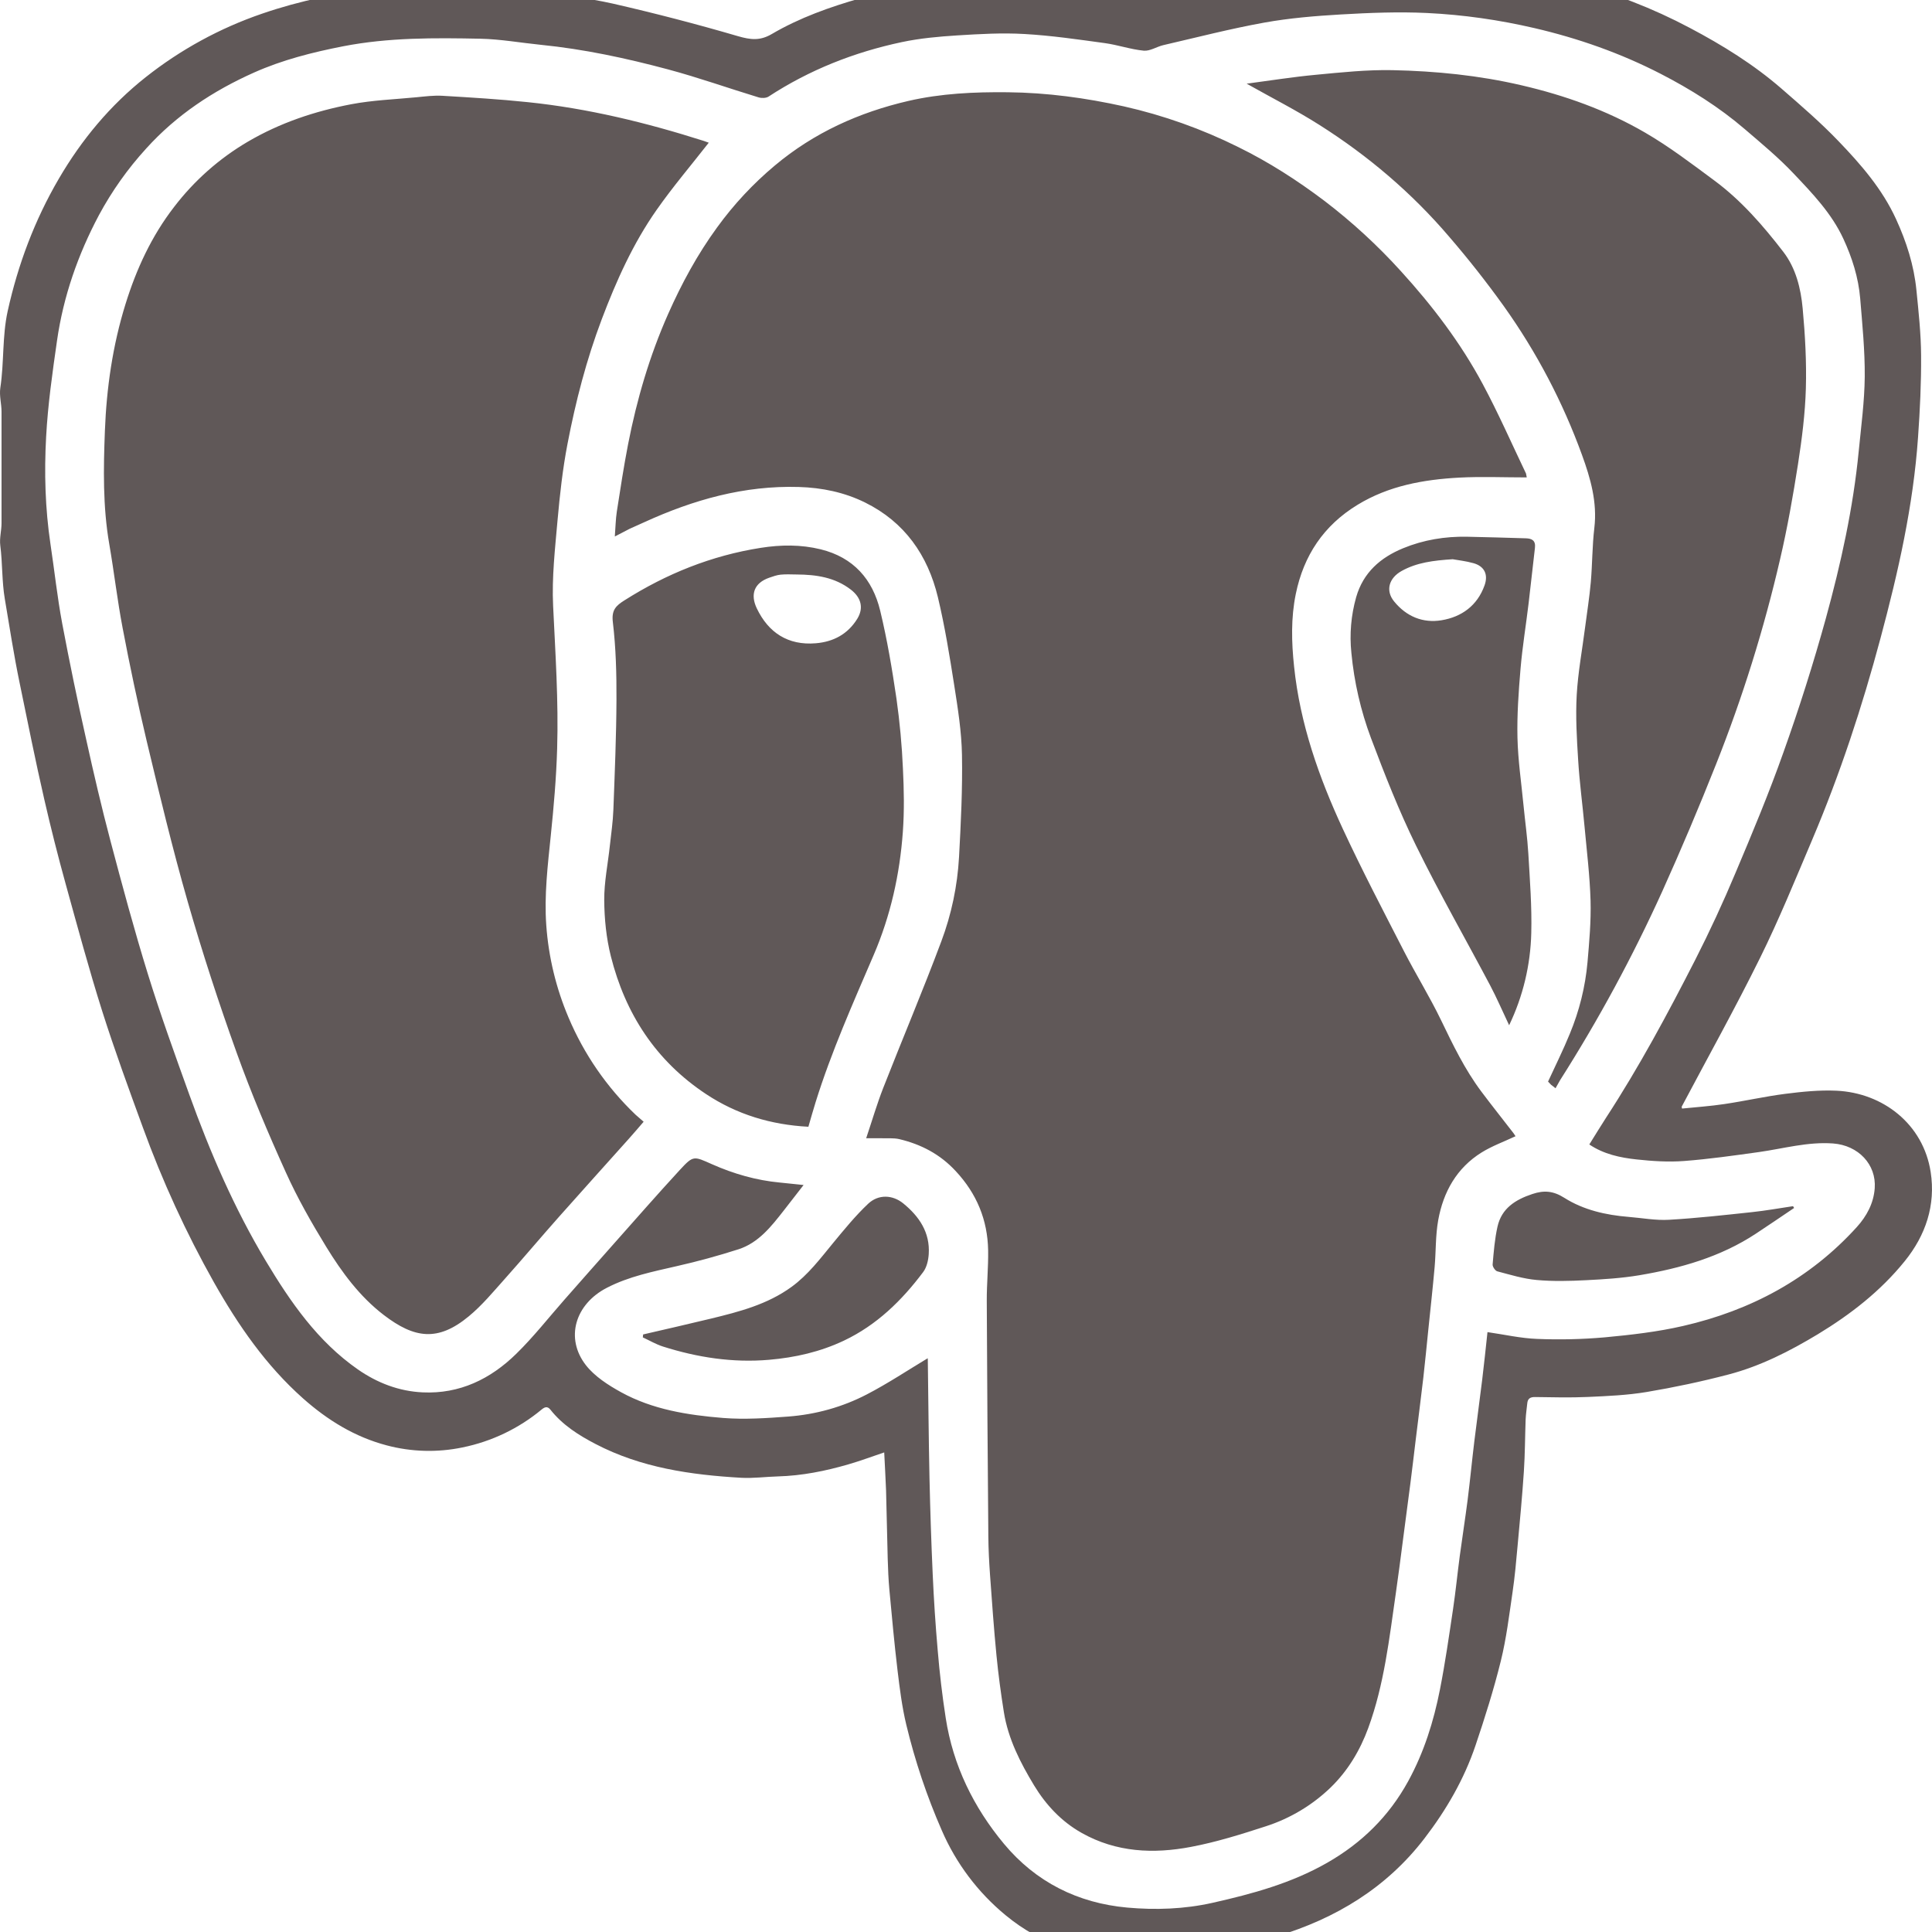 <svg width="48" height="48" viewBox="0 0 48 48" fill="none" xmlns="http://www.w3.org/2000/svg">
<g clip-path="url(#clip0_843_2864)">
<path fill-rule="evenodd" clip-rule="evenodd" d="M24.986 47.585C25.891 48.333 26.952 48.652 28.098 48.711C28.571 48.736 29.058 48.713 29.524 48.628C30.264 48.494 31.001 48.325 31.72 48.108C33.184 47.667 34.45 46.903 35.394 45.67C35.933 44.967 36.374 44.207 36.658 43.367C36.892 42.674 37.113 41.974 37.288 41.264C37.426 40.705 37.495 40.128 37.579 39.557C37.635 39.179 37.669 38.797 37.703 38.416C37.76 37.798 37.819 37.18 37.86 36.56C37.889 36.129 37.888 35.696 37.904 35.264C37.91 35.132 37.931 35.001 37.944 34.87C37.954 34.749 38.016 34.707 38.14 34.709C38.577 34.715 39.014 34.727 39.45 34.707C39.938 34.685 40.43 34.664 40.91 34.584C41.594 34.469 42.273 34.325 42.944 34.149C43.736 33.942 44.463 33.571 45.163 33.149C45.976 32.656 46.72 32.079 47.321 31.335C47.846 30.688 48.094 29.938 47.967 29.119C47.784 27.93 46.784 27.151 45.623 27.098C45.201 27.079 44.774 27.123 44.355 27.176C43.848 27.241 43.348 27.355 42.842 27.43C42.492 27.483 42.138 27.506 41.79 27.542L41.78 27.497C42.432 26.266 43.11 25.05 43.726 23.803C44.2 22.845 44.603 21.854 45.021 20.869C45.713 19.239 46.265 17.56 46.722 15.851C47.16 14.216 47.535 12.564 47.653 10.867C47.701 10.19 47.734 9.51 47.729 8.832C47.726 8.29 47.667 7.749 47.613 7.209C47.552 6.591 47.365 6.006 47.106 5.442C46.766 4.699 46.237 4.089 45.681 3.511C45.237 3.047 44.747 2.625 44.262 2.203C43.569 1.601 42.791 1.12 41.983 0.693C41.067 0.207 40.097 -0.17 39.093 -0.428C38.481 -0.582 37.865 -0.72 37.245 -0.842C37.025 -0.887 36.803 -1 36.581 -1H32.407C32.256 -1 32.106 -0.901 31.954 -0.884C30.955 -0.775 29.968 -0.572 29.008 -0.276C28.649 -0.165 28.322 -0.23 27.981 -0.262C27.72 -0.286 27.463 -0.353 27.201 -0.366C26.206 -0.416 25.21 -0.487 24.214 -0.477C23.261 -0.467 22.317 -0.309 21.394 -0.048C20.622 0.172 19.866 0.44 19.174 0.846C18.878 1.02 18.642 0.987 18.336 0.899C17.307 0.598 16.268 0.328 15.223 0.089C14.571 -0.057 13.9 -0.13 13.233 -0.199C12.594 -0.266 11.953 -0.306 11.31 -0.319C10.683 -0.332 10.052 -0.332 9.427 -0.276C8.433 -0.188 7.458 0.014 6.51 0.34C5.465 0.698 4.488 1.231 3.622 1.916C2.738 2.615 2.029 3.468 1.46 4.443C0.859 5.472 0.447 6.573 0.191 7.729C0.053 8.356 0.104 9 0.008 9.636C-0.021 9.833 0.038 10.031 0.038 10.229V12.998C0.038 13.182 -0.016 13.367 0.007 13.551C0.064 13.995 0.045 14.443 0.12 14.883C0.238 15.581 0.344 16.276 0.488 16.969C0.688 17.937 0.88 18.904 1.102 19.868C1.263 20.569 1.439 21.267 1.631 21.96C1.924 23.019 2.21 24.08 2.541 25.127C2.85 26.1 3.201 27.058 3.552 28.018C4.034 29.344 4.623 30.629 5.315 31.859C5.918 32.925 6.606 33.923 7.53 34.744C8.14 35.285 8.817 35.701 9.605 35.909C10.221 36.073 10.866 36.091 11.49 35.961C12.213 35.814 12.889 35.491 13.457 35.019C13.523 34.965 13.596 34.923 13.675 35.023C13.975 35.403 14.376 35.657 14.795 35.875C15.927 36.466 17.161 36.643 18.414 36.715C18.718 36.732 19.024 36.689 19.329 36.681C19.925 36.664 20.504 36.548 21.073 36.383C21.372 36.297 21.663 36.187 21.968 36.085C21.983 36.408 22.003 36.72 22.014 37.031L22.055 38.729C22.063 38.988 22.073 39.246 22.097 39.504C22.159 40.167 22.219 40.831 22.298 41.492C22.353 41.948 22.41 42.407 22.517 42.853C22.733 43.75 23.027 44.627 23.397 45.472C23.751 46.293 24.296 47.017 24.986 47.585ZM23.173 39.118C23.137 38.321 23.111 37.523 23.093 36.725C23.072 35.745 23.065 34.763 23.051 33.783L23.049 33.745C22.55 34.045 22.059 34.372 21.539 34.642C20.93 34.959 20.268 35.142 19.583 35.194C19.046 35.234 18.502 35.271 17.967 35.229C17.091 35.158 16.214 35.021 15.43 34.589C15.111 34.413 14.779 34.2 14.559 33.921C14.034 33.25 14.286 32.402 15.079 31.994C15.627 31.711 16.224 31.593 16.818 31.456C17.335 31.339 17.846 31.199 18.351 31.037C18.849 30.874 19.163 30.47 19.474 30.073L19.965 29.441L19.374 29.38C18.787 29.325 18.227 29.163 17.692 28.926C17.235 28.723 17.228 28.701 16.891 29.066C16.331 29.674 15.786 30.298 15.236 30.917C14.831 31.372 14.43 31.83 14.026 32.287C13.628 32.739 13.255 33.216 12.825 33.636C12.188 34.261 11.419 34.636 10.502 34.593C9.914 34.566 9.376 34.36 8.891 34.023C7.892 33.327 7.219 32.353 6.605 31.33C5.82 30.02 5.217 28.623 4.701 27.189C4.344 26.198 3.985 25.205 3.674 24.2C3.335 23.106 3.038 22 2.745 20.894C2.524 20.059 2.328 19.217 2.142 18.374C1.926 17.416 1.727 16.453 1.545 15.488C1.423 14.836 1.353 14.175 1.254 13.519C1.122 12.634 1.097 11.742 1.146 10.854C1.189 10.053 1.303 9.255 1.417 8.461C1.575 7.361 1.938 6.323 2.459 5.343C2.781 4.746 3.174 4.191 3.632 3.69C4.384 2.857 5.295 2.256 6.308 1.804C7.015 1.488 7.763 1.299 8.525 1.15C9.656 0.93 10.797 0.939 11.938 0.962C12.437 0.973 12.935 1.063 13.433 1.113C14.507 1.22 15.558 1.446 16.597 1.724C17.354 1.927 18.096 2.191 18.846 2.419C18.921 2.442 19.032 2.44 19.094 2.4C20.111 1.735 21.223 1.297 22.406 1.046C22.855 0.951 23.318 0.909 23.777 0.88C24.335 0.845 24.898 0.812 25.454 0.845C26.123 0.883 26.79 0.981 27.455 1.072C27.778 1.117 28.093 1.228 28.417 1.259C28.572 1.273 28.736 1.161 28.9 1.122C29.735 0.929 30.567 0.714 31.409 0.562C32.036 0.449 32.678 0.396 33.315 0.359C34.027 0.318 34.743 0.289 35.454 0.323C36.353 0.366 37.245 0.494 38.126 0.699C39.217 0.953 40.264 1.322 41.259 1.834C42.002 2.217 42.709 2.66 43.346 3.206C43.763 3.564 44.19 3.917 44.566 4.316C45.031 4.807 45.504 5.299 45.796 5.928C46.016 6.403 46.172 6.895 46.216 7.415C46.269 8.062 46.334 8.711 46.329 9.358C46.323 9.977 46.239 10.596 46.179 11.214C46.042 12.622 45.737 13.999 45.364 15.359C45.054 16.481 44.702 17.592 44.31 18.689C43.952 19.701 43.538 20.693 43.12 21.682C42.813 22.415 42.479 23.136 42.119 23.844C41.435 25.183 40.724 26.509 39.901 27.771C39.76 27.989 39.625 28.212 39.486 28.434C39.845 28.676 40.252 28.762 40.661 28.806C41.05 28.848 41.447 28.874 41.836 28.845C42.459 28.798 43.079 28.709 43.698 28.623C44.311 28.537 44.911 28.363 45.542 28.409C46.17 28.455 46.62 28.932 46.577 29.521C46.55 29.894 46.379 30.213 46.131 30.487C44.962 31.776 43.495 32.558 41.817 32.943C41.179 33.09 40.522 33.165 39.869 33.226C39.311 33.275 38.751 33.288 38.192 33.265C37.782 33.25 37.375 33.156 36.956 33.096C36.914 33.479 36.874 33.878 36.825 34.276L36.63 35.803C36.571 36.286 36.525 36.772 36.464 37.256C36.404 37.725 36.33 38.193 36.267 38.662C36.209 39.098 36.166 39.538 36.101 39.974C36.001 40.642 35.906 41.312 35.775 41.976C35.619 42.769 35.379 43.536 34.987 44.252C34.509 45.125 33.832 45.79 32.97 46.282C32.081 46.79 31.109 47.054 30.125 47.275C29.427 47.432 28.709 47.457 28.003 47.393C26.779 47.282 25.733 46.759 24.943 45.809C24.189 44.903 23.679 43.864 23.497 42.688C23.41 42.129 23.344 41.567 23.297 41.002C23.242 40.375 23.201 39.747 23.173 39.118ZM24.55 31.062C24.557 31.481 24.514 31.9 24.516 32.319C24.525 34.27 24.538 36.221 24.555 38.172C24.558 38.491 24.574 38.81 24.597 39.129C24.645 39.795 24.692 40.462 24.757 41.127C24.803 41.599 24.866 42.069 24.941 42.538C25.047 43.201 25.349 43.792 25.691 44.357C25.986 44.843 26.37 45.255 26.875 45.539C27.735 46.023 28.66 46.063 29.592 45.885C30.221 45.766 30.84 45.572 31.451 45.373C32.052 45.179 32.601 44.851 33.056 44.413C33.485 43.998 33.789 43.491 33.994 42.932C34.391 41.849 34.516 40.707 34.68 39.575C34.742 39.151 34.795 38.726 34.851 38.301C34.916 37.818 34.979 37.335 35.041 36.852C35.088 36.491 35.129 36.131 35.173 35.771C35.236 35.254 35.303 34.738 35.363 34.221C35.408 33.821 35.447 33.419 35.488 33.018C35.541 32.506 35.597 31.995 35.643 31.481C35.677 31.093 35.663 30.696 35.732 30.314C35.859 29.613 36.19 29.018 36.811 28.632C37.071 28.471 37.365 28.365 37.653 28.229L37.603 28.154C37.337 27.808 37.064 27.468 36.803 27.119C36.393 26.571 36.098 25.959 35.802 25.345C35.521 24.762 35.178 24.211 34.882 23.634C34.367 22.63 33.842 21.627 33.367 20.604C32.769 19.316 32.299 17.984 32.151 16.558C32.087 15.955 32.071 15.352 32.194 14.755C32.389 13.801 32.887 13.055 33.726 12.543C34.503 12.068 35.369 11.914 36.256 11.866C36.807 11.837 37.361 11.861 37.932 11.861L37.913 11.764C37.557 11.021 37.226 10.265 36.837 9.54C36.288 8.516 35.585 7.593 34.804 6.736C34.227 6.099 33.593 5.516 32.91 4.994C32.234 4.483 31.523 4.026 30.763 3.653C29.86 3.204 28.906 2.865 27.923 2.643C26.971 2.432 26.014 2.302 25.038 2.292C24.205 2.283 23.378 2.321 22.567 2.508C21.343 2.792 20.224 3.296 19.251 4.112C18.712 4.563 18.23 5.079 17.817 5.649C17.329 6.318 16.936 7.042 16.6 7.8C16.139 8.84 15.822 9.922 15.605 11.035C15.497 11.591 15.412 12.15 15.325 12.709C15.295 12.905 15.293 13.104 15.275 13.329L15.645 13.137L16.005 12.975C17.226 12.417 18.489 12.058 19.848 12.099C20.425 12.116 20.977 12.231 21.491 12.484C22.476 12.97 23.051 13.795 23.302 14.839C23.474 15.56 23.593 16.296 23.708 17.029C23.798 17.602 23.89 18.181 23.9 18.758C23.915 19.603 23.873 20.449 23.827 21.293C23.787 22.01 23.639 22.717 23.386 23.39C22.93 24.61 22.421 25.81 21.946 27.023C21.789 27.424 21.668 27.839 21.52 28.279L22.12 28.28C22.193 28.282 22.267 28.284 22.337 28.3C22.883 28.429 23.357 28.676 23.745 29.096C24.265 29.654 24.536 30.306 24.55 31.062ZM14.124 25.278C13.815 24.55 13.628 23.776 13.572 22.987C13.519 22.242 13.608 21.502 13.684 20.761C13.758 20.043 13.821 19.322 13.842 18.602C13.878 17.417 13.798 16.235 13.742 15.051C13.708 14.346 13.79 13.633 13.852 12.926C13.909 12.29 13.979 11.652 14.1 11.025C14.302 9.973 14.57 8.936 14.951 7.93C15.312 6.977 15.728 6.049 16.314 5.214C16.716 4.64 17.172 4.105 17.609 3.545L17.479 3.499C16.054 3.046 14.604 2.692 13.113 2.538C12.409 2.464 11.702 2.422 10.995 2.38C10.778 2.367 10.558 2.396 10.34 2.417C9.801 2.469 9.256 2.489 8.725 2.59C7.823 2.762 6.957 3.051 6.156 3.521C5.446 3.938 4.825 4.488 4.325 5.142C3.766 5.865 3.389 6.682 3.119 7.552C2.799 8.58 2.647 9.638 2.606 10.704C2.57 11.64 2.553 12.581 2.714 13.513C2.834 14.206 2.914 14.908 3.046 15.599C3.224 16.541 3.424 17.48 3.645 18.413C3.965 19.748 4.285 21.084 4.664 22.403C5.027 23.666 5.435 24.918 5.88 26.155C6.242 27.164 6.662 28.155 7.104 29.132C7.391 29.768 7.74 30.381 8.105 30.977C8.494 31.611 8.936 32.212 9.535 32.671C10.292 33.251 10.877 33.341 11.646 32.704C11.976 32.432 12.254 32.095 12.541 31.774C12.996 31.265 13.435 30.741 13.889 30.23C14.466 29.579 15.05 28.934 15.63 28.285C15.753 28.149 15.871 28.007 15.991 27.869L15.792 27.696C15.076 27.013 14.509 26.19 14.124 25.278ZM36.009 5.887C36.484 6.438 36.934 7.01 37.358 7.601C38.172 8.741 38.827 9.988 39.305 11.305C39.517 11.888 39.686 12.477 39.611 13.115C39.558 13.562 39.562 14.014 39.523 14.464C39.49 14.838 39.43 15.209 39.382 15.582C39.31 16.143 39.205 16.704 39.173 17.268C39.143 17.805 39.175 18.347 39.209 18.885C39.242 19.432 39.316 19.976 39.366 20.522C39.423 21.141 39.499 21.759 39.517 22.38C39.531 22.889 39.485 23.4 39.441 23.909C39.386 24.519 39.237 25.117 39.002 25.683C38.839 26.084 38.645 26.471 38.461 26.872L38.535 26.95L38.647 27.037L38.761 26.835C39.715 25.335 40.562 23.77 41.296 22.151C41.767 21.106 42.214 20.05 42.636 18.985C43.294 17.328 43.826 15.624 44.227 13.888C44.409 13.108 44.548 12.316 44.672 11.524C44.768 10.905 44.848 10.279 44.866 9.655C44.885 8.992 44.848 8.325 44.787 7.664C44.741 7.165 44.618 6.663 44.306 6.257C43.803 5.604 43.261 4.98 42.594 4.486C42.032 4.07 41.471 3.642 40.869 3.293C39.913 2.738 38.879 2.369 37.797 2.118C36.742 1.872 35.673 1.766 34.598 1.743C33.963 1.73 33.326 1.798 32.693 1.858C32.12 1.911 31.55 2.003 30.973 2.079C31.592 2.428 32.204 2.738 32.779 3.103C33.991 3.87 35.078 4.794 36.009 5.887ZM20.265 27.379C20.656 26.126 21.19 24.93 21.706 23.727C22.126 22.751 22.355 21.723 22.431 20.667C22.469 20.146 22.459 19.619 22.433 19.097C22.408 18.516 22.354 17.937 22.273 17.361C22.165 16.627 22.042 15.892 21.868 15.172C21.68 14.392 21.205 13.849 20.391 13.648C19.896 13.527 19.403 13.532 18.901 13.611C17.678 13.803 16.558 14.254 15.515 14.915C15.305 15.047 15.189 15.155 15.226 15.456C15.302 16.094 15.319 16.742 15.316 17.386C15.312 18.297 15.273 19.209 15.239 20.12C15.228 20.416 15.185 20.712 15.152 21.007C15.104 21.46 15.009 21.912 15.012 22.364C15.015 22.829 15.063 23.305 15.176 23.756C15.535 25.186 16.294 26.356 17.54 27.181C18.306 27.689 19.154 27.945 20.084 27.994C20.146 27.78 20.203 27.579 20.265 27.379ZM18.802 15.114C18.638 14.77 18.732 14.485 19.112 14.353C19.205 14.321 19.3 14.286 19.396 14.277C19.529 14.263 19.663 14.273 19.796 14.273C20.279 14.276 20.742 14.343 21.139 14.649C21.395 14.846 21.464 15.106 21.298 15.375C21.063 15.755 20.706 15.946 20.267 15.982C19.576 16.039 19.09 15.717 18.802 15.114ZM37.978 14.988L38.135 13.613C38.157 13.429 38.061 13.378 37.907 13.374C37.42 13.361 36.934 13.343 36.448 13.335C35.901 13.325 35.367 13.412 34.86 13.621C34.298 13.852 33.87 14.223 33.694 14.835C33.566 15.287 33.526 15.758 33.575 16.225C33.644 16.947 33.807 17.657 34.061 18.336C34.402 19.241 34.757 20.146 35.183 21.013C35.759 22.187 36.41 23.325 37.022 24.481C37.185 24.789 37.324 25.112 37.494 25.472C37.838 24.756 38.025 23.975 38.044 23.181C38.061 22.524 38.009 21.865 37.971 21.208C37.947 20.806 37.89 20.406 37.851 20.006C37.797 19.447 37.714 18.888 37.701 18.328C37.688 17.759 37.729 17.186 37.777 16.617C37.823 16.073 37.913 15.532 37.978 14.988ZM36.882 14.547C36.702 15.046 36.316 15.327 35.815 15.41C35.348 15.487 34.939 15.315 34.636 14.942C34.419 14.677 34.502 14.363 34.826 14.184C35.199 13.977 35.608 13.925 36.092 13.894C36.224 13.918 36.42 13.939 36.608 13.992C36.88 14.068 36.981 14.274 36.882 14.547ZM22.442 29.899C22.175 29.681 21.822 29.668 21.569 29.907C21.253 30.205 20.976 30.546 20.699 30.881C20.38 31.269 20.078 31.672 19.666 31.972C19.066 32.409 18.365 32.59 17.661 32.761C17.101 32.897 16.539 33.024 15.978 33.154L15.971 33.227C16.137 33.304 16.299 33.4 16.473 33.455C17.329 33.726 18.2 33.861 19.105 33.784C19.757 33.728 20.379 33.586 20.968 33.307C21.78 32.922 22.404 32.313 22.935 31.605C23.024 31.487 23.064 31.312 23.074 31.16C23.11 30.621 22.837 30.221 22.442 29.899ZM38.068 29.666C37.648 29.806 37.307 30.021 37.205 30.475C37.136 30.782 37.111 31.1 37.084 31.414C37.079 31.47 37.148 31.572 37.2 31.586C37.524 31.671 37.849 31.772 38.179 31.801C38.586 31.838 38.999 31.827 39.408 31.806C39.849 31.784 40.293 31.756 40.729 31.683C41.753 31.51 42.745 31.23 43.626 30.649C43.944 30.439 44.258 30.225 44.574 30.012L44.548 29.967C44.211 30.017 43.875 30.078 43.537 30.114C42.848 30.188 42.159 30.265 41.468 30.305C41.134 30.325 40.796 30.26 40.459 30.233C39.895 30.187 39.343 30.062 38.866 29.76C38.591 29.586 38.361 29.567 38.068 29.666Z" fill="#605858"/>
</g>
<defs>
<clipPath id="clip0_843_2864">
<rect width="48" height="48" fill="white"/>
</clipPath>
</defs>
</svg>
